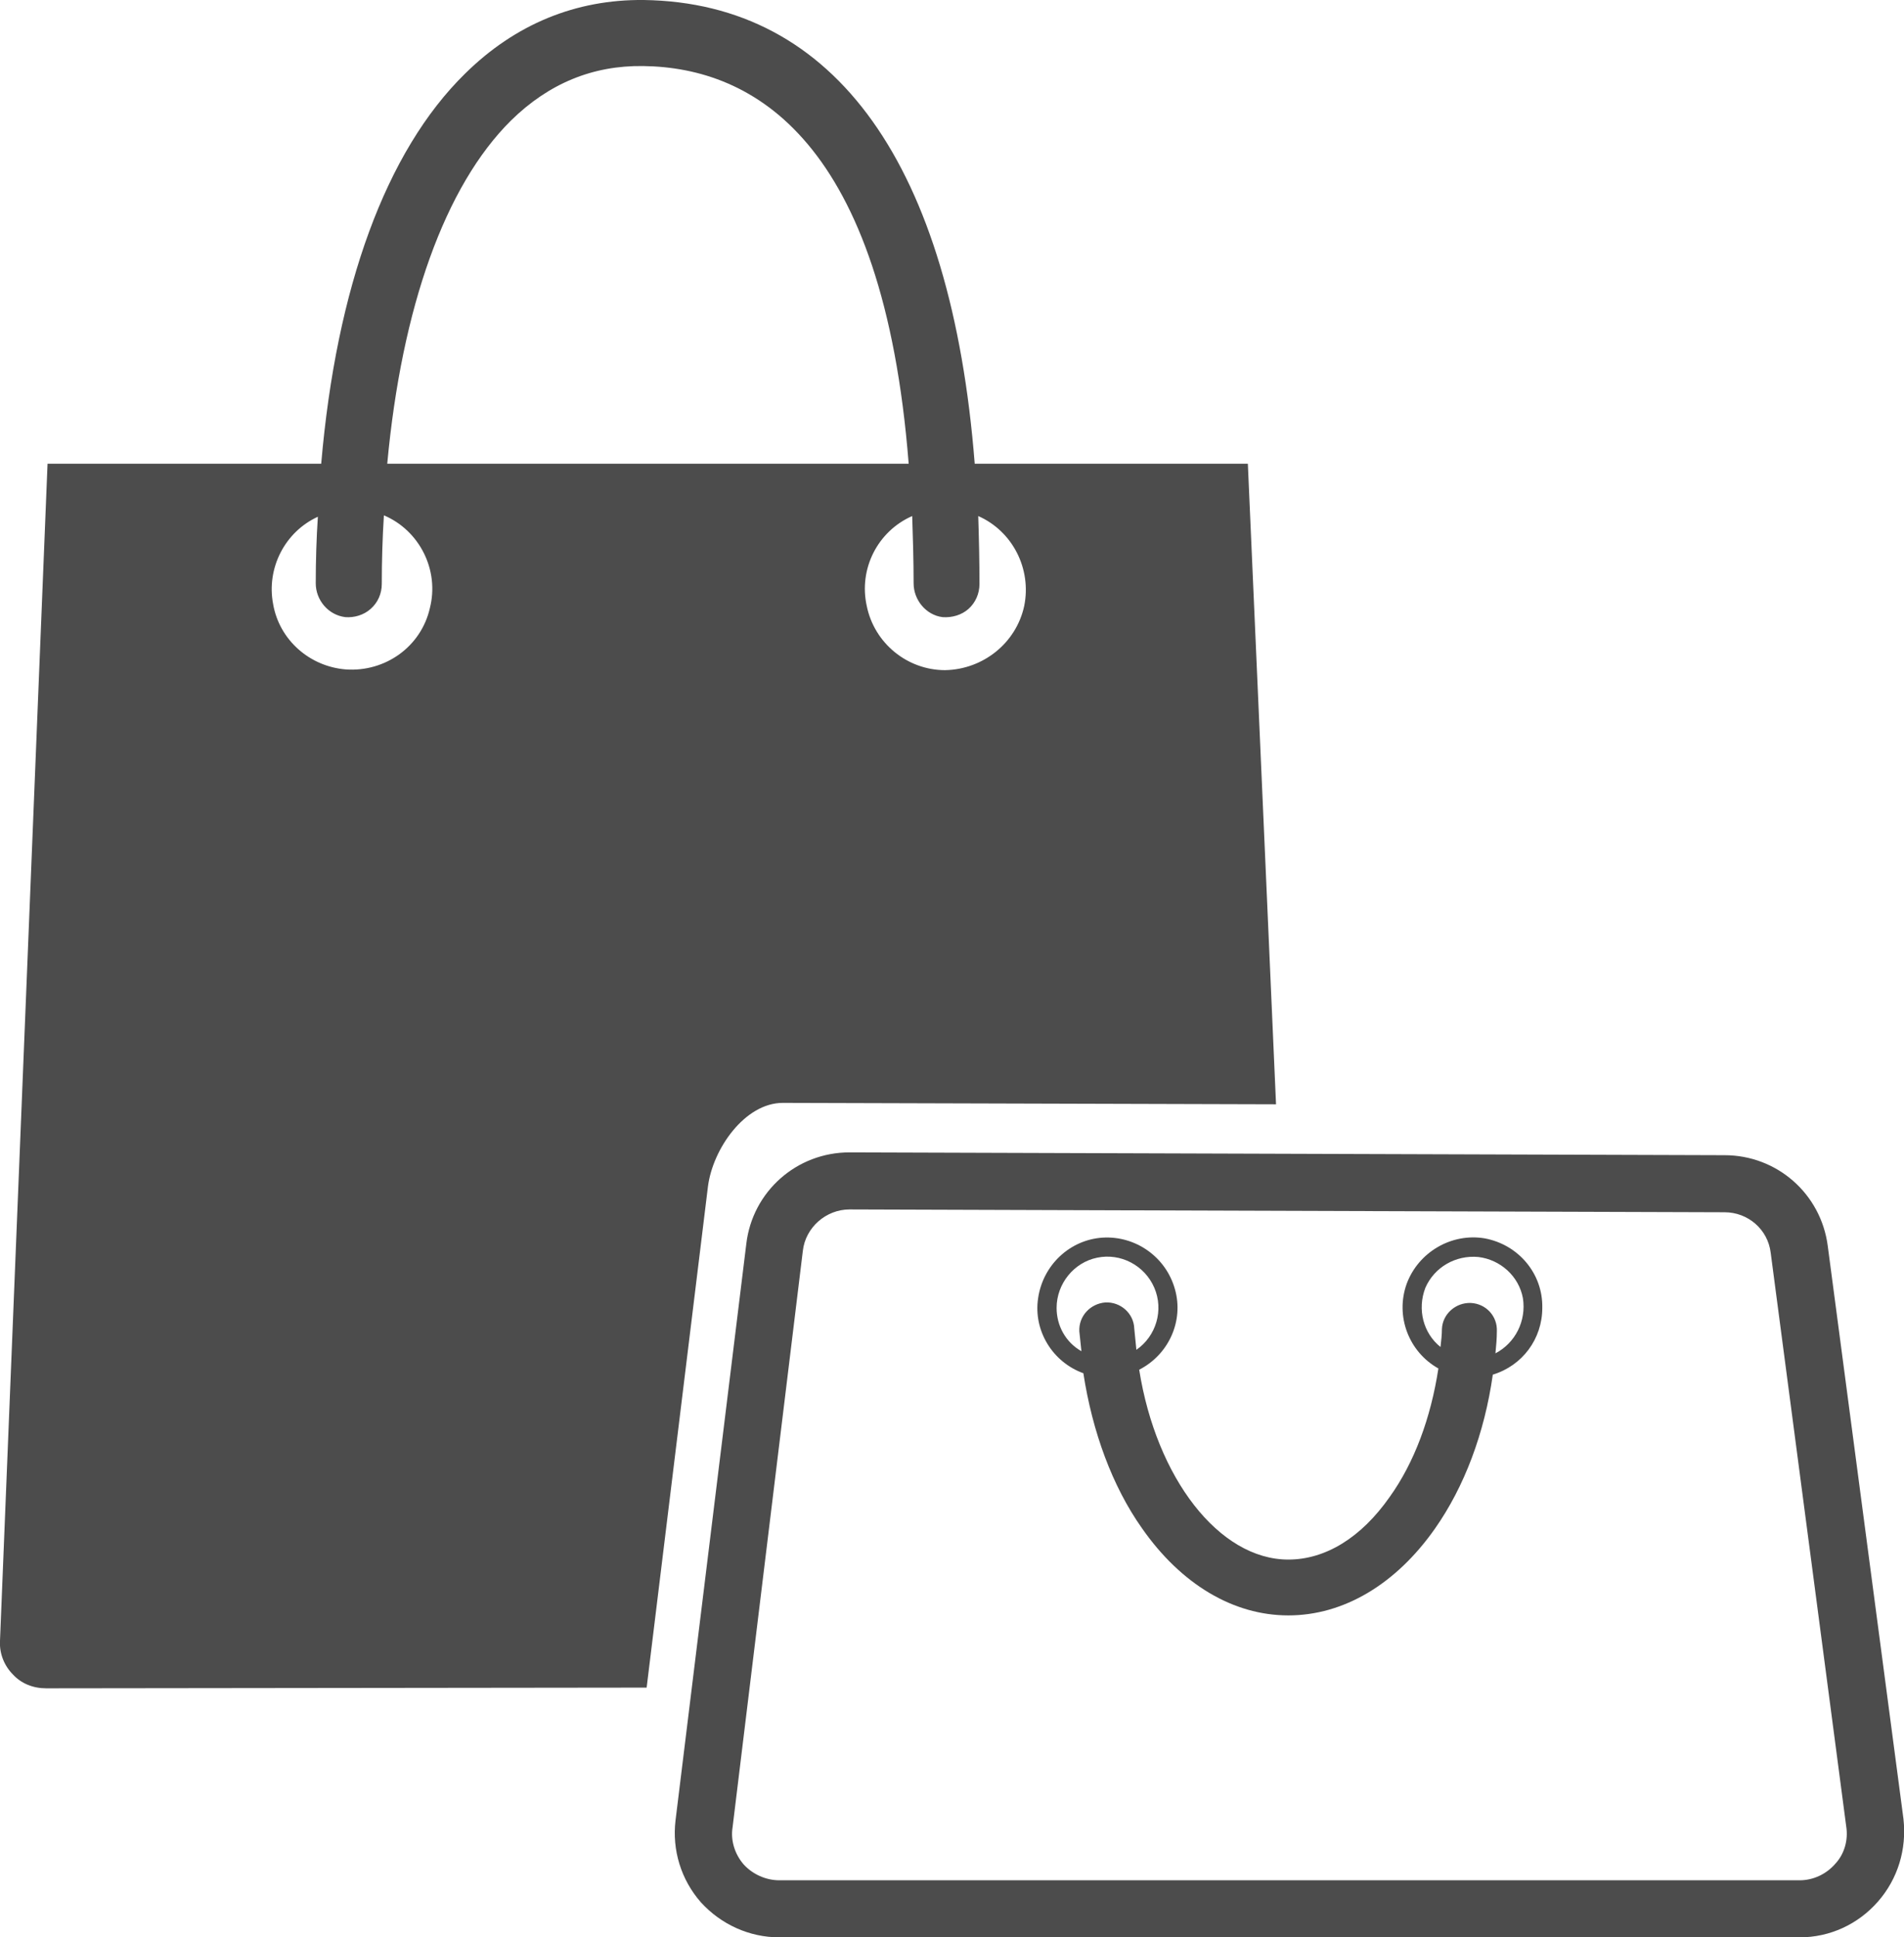 <?xml version="1.0" encoding="UTF-8"?>
<svg xmlns="http://www.w3.org/2000/svg" xmlns:xlink="http://www.w3.org/1999/xlink" width="10.812" height="11" viewBox="0 0 10.812 11">
<path fill-rule="nonzero" fill="rgb(30%,30%,30%)" fill-opacity="1" d="M 4.02 6.738 C 4.047 6.523 4.23 6.262 4.445 6.262 L 7.246 6.27 L 7.086 2.633 L 5.535 2.633 C 5.402 0.941 4.746 0.016 3.656 0 C 3.27 -0.004 2.926 0.137 2.641 0.418 C 2.191 0.859 1.91 1.633 1.824 2.633 L 0.27 2.633 L 0 9.316 C -0.004 9.387 0.023 9.457 0.074 9.508 C 0.121 9.559 0.188 9.586 0.262 9.586 L 3.672 9.582 Z M 5.188 3.312 C 5.188 3.406 5.258 3.492 5.352 3.504 C 5.406 3.508 5.461 3.492 5.5 3.457 C 5.539 3.422 5.562 3.371 5.562 3.316 C 5.562 3.184 5.559 3.055 5.555 2.93 C 5.75 3.016 5.859 3.23 5.816 3.441 C 5.77 3.652 5.582 3.801 5.367 3.805 C 5.152 3.805 4.965 3.652 4.922 3.441 C 4.875 3.23 4.984 3.016 5.18 2.93 C 5.184 3.051 5.188 3.18 5.188 3.312 Z M 2.902 0.684 C 3.117 0.473 3.367 0.371 3.652 0.375 C 4.281 0.383 5.016 0.801 5.16 2.633 L 2.199 2.633 C 2.281 1.746 2.527 1.055 2.902 0.684 Z M 1.965 3.801 C 1.758 3.785 1.586 3.633 1.551 3.43 C 1.512 3.227 1.617 3.02 1.805 2.934 C 1.797 3.055 1.793 3.184 1.793 3.312 C 1.793 3.406 1.863 3.492 1.961 3.504 C 2.012 3.508 2.066 3.492 2.105 3.457 C 2.145 3.422 2.168 3.371 2.168 3.316 C 2.168 3.184 2.172 3.051 2.18 2.926 C 2.383 3.012 2.496 3.238 2.441 3.453 C 2.391 3.672 2.188 3.816 1.965 3.801 Z M 1.965 3.801 "/>
<path fill-rule="nonzero" fill="rgb(30%,30%,30%)" fill-opacity="1" d="M 10.219 11 L 4.426 11 C 4.254 11 4.094 10.926 3.98 10.801 C 3.867 10.672 3.816 10.504 3.836 10.336 L 4.238 7.062 C 4.273 6.766 4.523 6.543 4.824 6.543 L 4.828 6.543 L 9.793 6.559 C 10.09 6.559 10.34 6.777 10.379 7.074 L 10.809 10.328 C 10.828 10.5 10.777 10.668 10.664 10.797 C 10.551 10.926 10.391 11 10.219 11 Z M 4.824 6.867 C 4.691 6.867 4.574 6.969 4.559 7.102 L 4.16 10.375 C 4.148 10.449 4.172 10.527 4.223 10.586 C 4.273 10.641 4.348 10.676 4.426 10.676 L 10.219 10.676 C 10.297 10.676 10.371 10.641 10.422 10.582 C 10.473 10.527 10.496 10.449 10.484 10.371 L 10.055 7.113 C 10.039 6.98 9.926 6.883 9.793 6.883 Z M 4.824 6.867 "/>
<path fill-rule="nonzero" fill="rgb(30%,30%,30%)" fill-opacity="1" d="M 8.758 7.426 C 8.762 7.23 8.621 7.066 8.43 7.031 C 8.242 7 8.055 7.109 7.988 7.289 C 7.922 7.473 8 7.676 8.168 7.77 C 8.125 8.051 8.031 8.305 7.891 8.5 C 7.73 8.73 7.527 8.855 7.316 8.855 C 6.922 8.855 6.566 8.391 6.469 7.777 C 6.637 7.691 6.723 7.5 6.672 7.32 C 6.621 7.137 6.449 7.016 6.262 7.027 C 6.074 7.039 5.922 7.184 5.895 7.371 C 5.867 7.555 5.977 7.734 6.152 7.797 C 6.203 8.129 6.316 8.438 6.484 8.676 C 6.707 8.996 7.004 9.172 7.316 9.172 C 7.629 9.172 7.926 8.996 8.148 8.68 C 8.316 8.441 8.43 8.137 8.477 7.805 C 8.645 7.754 8.758 7.602 8.758 7.426 Z M 6 7.426 C 6 7.289 6.098 7.168 6.23 7.141 C 6.363 7.113 6.5 7.184 6.555 7.312 C 6.609 7.438 6.566 7.586 6.453 7.664 C 6.449 7.625 6.445 7.582 6.441 7.543 C 6.438 7.457 6.363 7.391 6.277 7.395 C 6.191 7.402 6.125 7.473 6.129 7.559 C 6.133 7.598 6.137 7.633 6.141 7.672 C 6.051 7.621 6 7.527 6 7.426 Z M 8.492 7.684 C 8.496 7.641 8.5 7.602 8.5 7.559 C 8.504 7.473 8.438 7.402 8.352 7.398 C 8.266 7.395 8.191 7.461 8.188 7.547 C 8.188 7.578 8.184 7.613 8.18 7.648 C 8.082 7.57 8.047 7.434 8.094 7.312 C 8.145 7.195 8.266 7.125 8.395 7.137 C 8.52 7.152 8.625 7.246 8.648 7.371 C 8.668 7.5 8.605 7.625 8.492 7.684 Z M 8.492 7.684 "/>
</svg>
